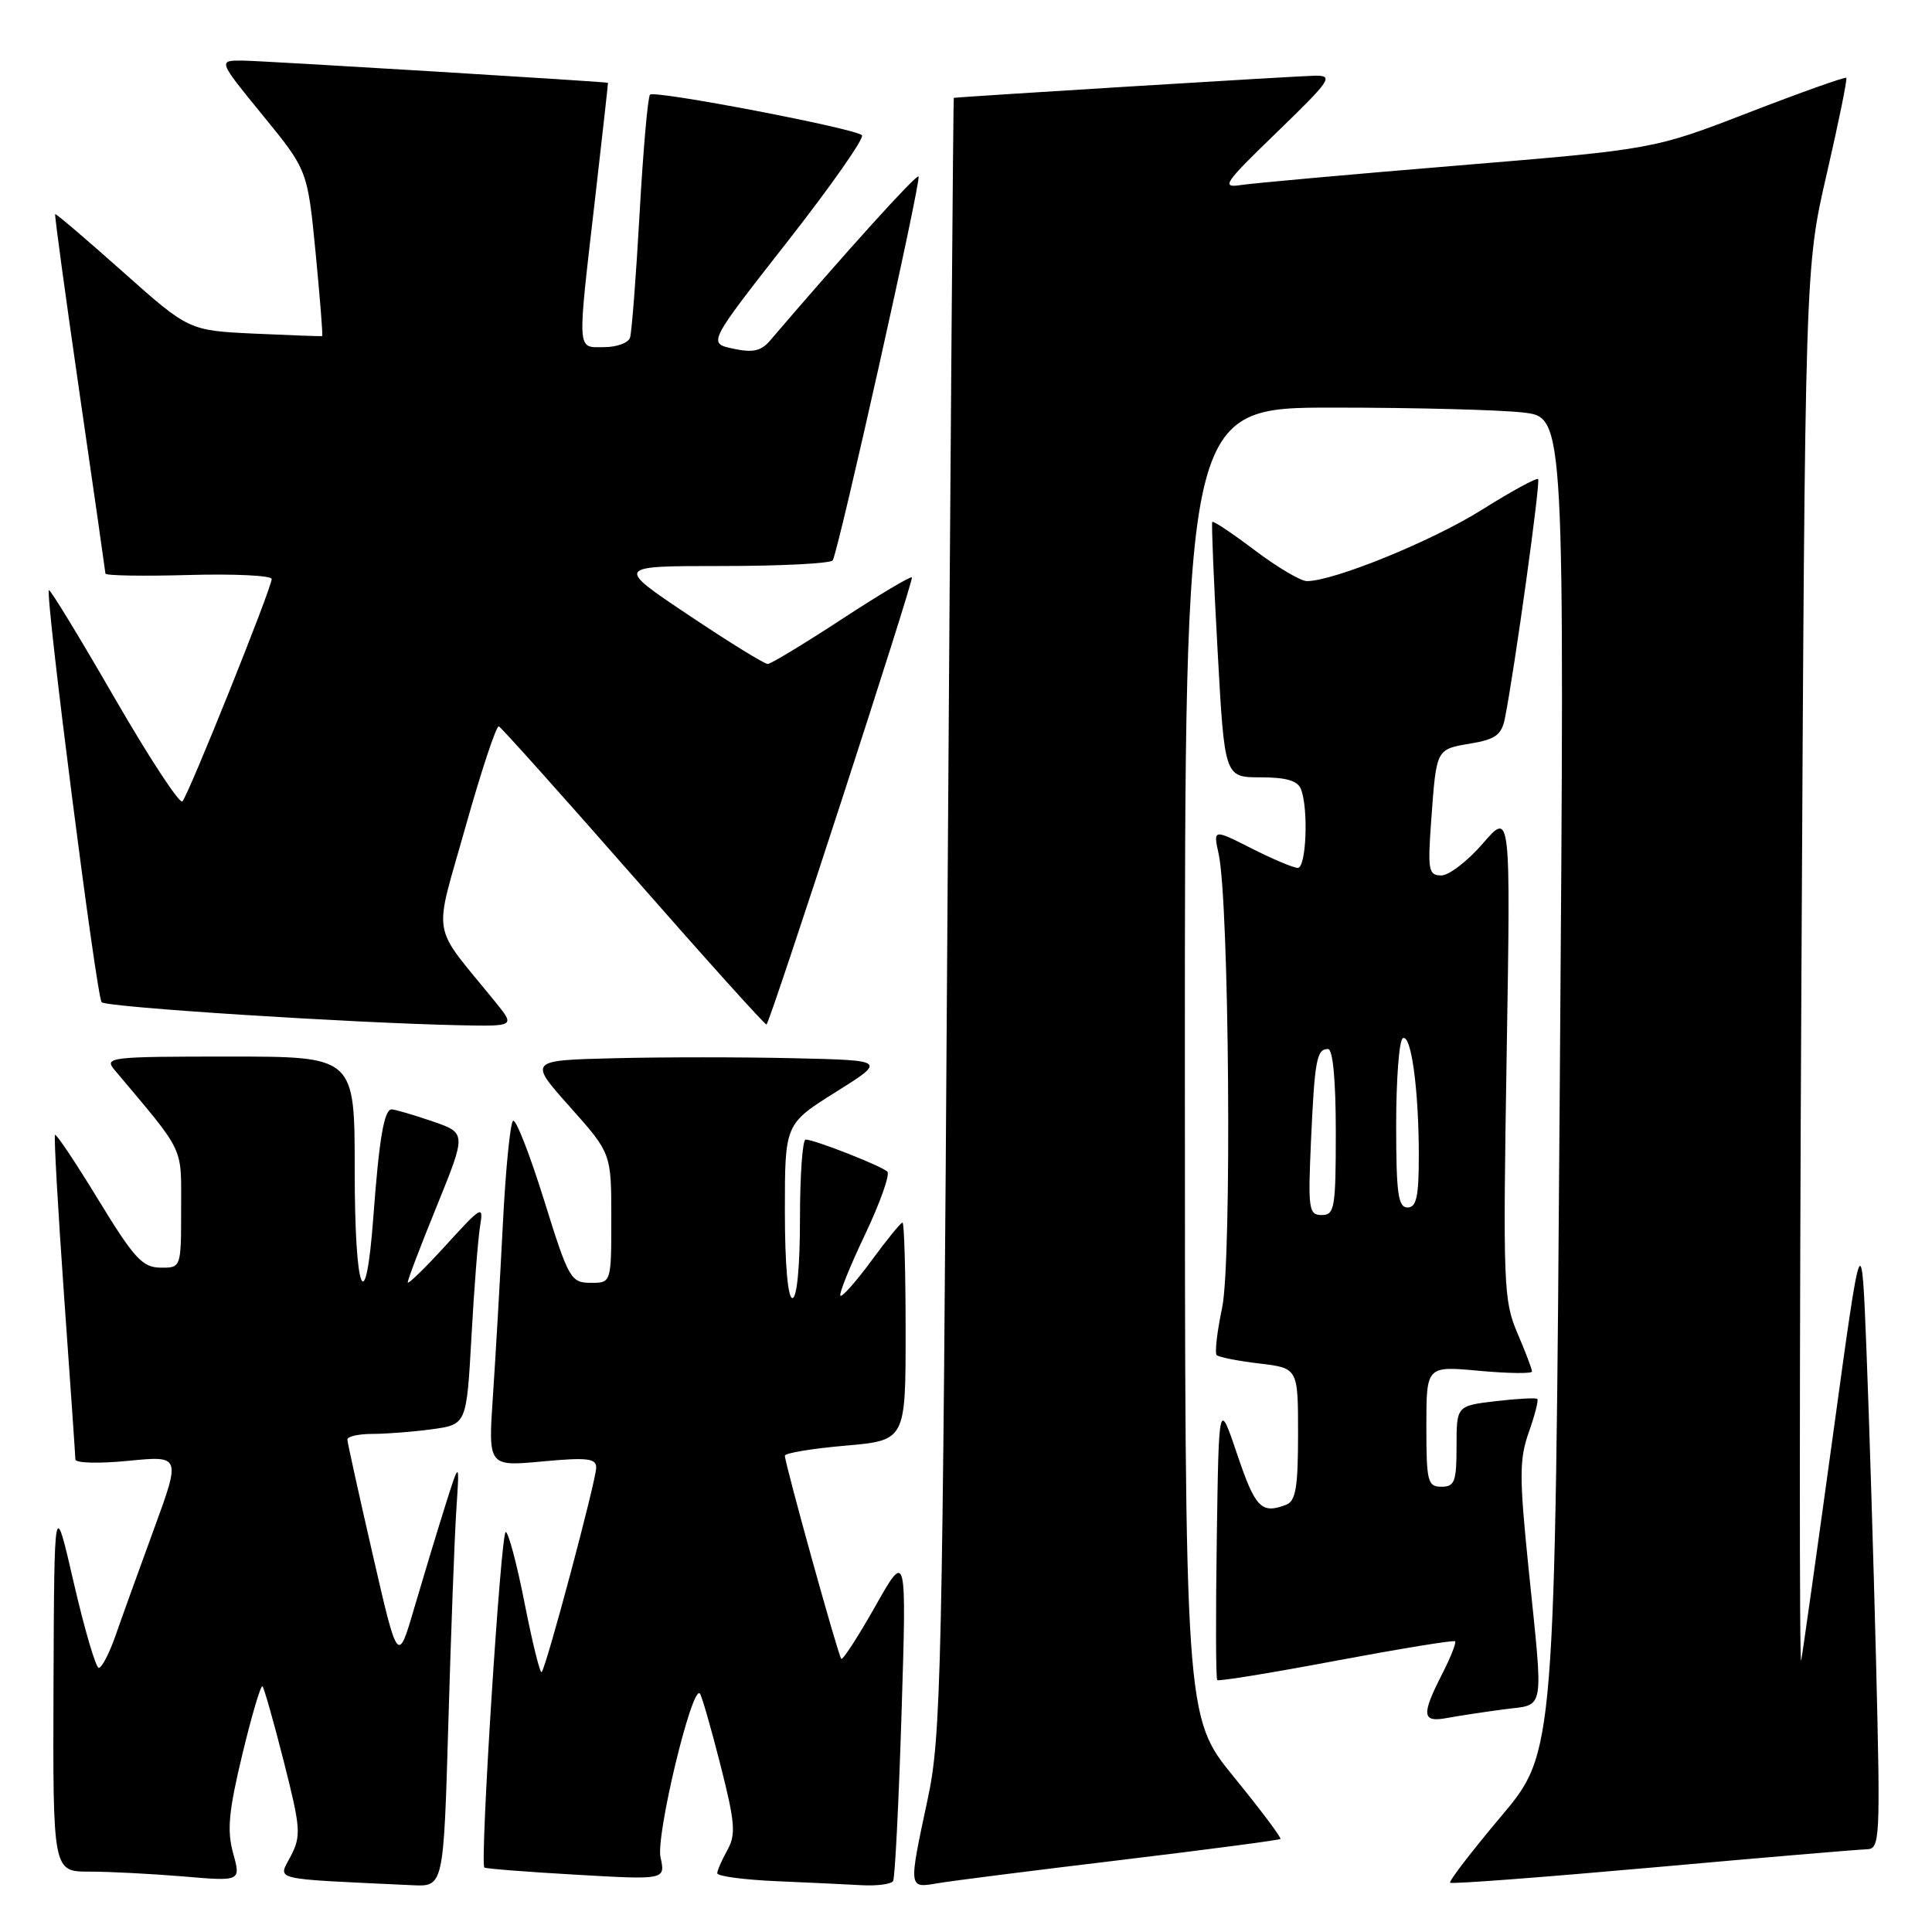 <?xml version="1.0" encoding="UTF-8" standalone="no"?>
<!DOCTYPE svg PUBLIC "-//W3C//DTD SVG 1.1//EN" "http://www.w3.org/Graphics/SVG/1.1/DTD/svg11.dtd" >
<svg xmlns="http://www.w3.org/2000/svg" xmlns:xlink="http://www.w3.org/1999/xlink" version="1.1" viewBox="0 0 256 256">
 <g >
 <path fill="currentColor"
d=" M 59.41 228.25 C 59.76 216.29 60.23 203.57 60.47 200.00 C 60.90 193.50 60.90 193.50 59.00 199.50 C 57.96 202.80 56.12 208.88 54.91 213.00 C 52.72 220.50 52.72 220.50 49.39 206.00 C 47.56 198.03 46.04 191.16 46.03 190.75 C 46.01 190.34 47.51 190.00 49.36 190.00 C 51.21 190.00 54.77 189.72 57.27 189.38 C 61.82 188.75 61.82 188.75 62.47 177.13 C 62.82 170.73 63.34 164.15 63.61 162.50 C 64.08 159.64 63.87 159.75 59.08 165.00 C 56.32 168.03 54.05 170.24 54.03 169.92 C 54.01 169.59 55.76 165.01 57.91 159.73 C 61.81 150.12 61.81 150.12 57.23 148.56 C 54.71 147.70 52.31 147.00 51.90 147.00 C 50.90 147.00 50.24 150.84 49.47 161.25 C 48.44 175.12 47.00 171.47 47.00 155.00 C 47.00 140.00 47.00 140.00 30.35 140.00 C 14.59 140.00 13.77 140.09 15.16 141.75 C 24.61 152.99 24.00 151.72 24.00 160.18 C 24.00 168.00 24.00 168.00 21.25 167.97 C 18.87 167.94 17.76 166.72 13.05 159.01 C 10.05 154.09 7.46 150.21 7.29 150.37 C 7.13 150.54 7.67 160.08 8.48 171.58 C 9.30 183.09 9.98 192.90 9.99 193.38 C 9.99 193.87 13.11 193.95 16.98 193.57 C 23.96 192.88 23.96 192.88 20.37 202.69 C 18.40 208.09 16.11 214.41 15.30 216.75 C 14.48 219.09 13.49 221.00 13.09 221.00 C 12.70 221.00 11.21 215.94 9.78 209.75 C 7.19 198.50 7.19 198.50 7.09 223.25 C 7.00 248.00 7.00 248.00 11.85 248.00 C 14.52 248.00 20.12 248.29 24.31 248.64 C 31.92 249.29 31.92 249.29 30.89 245.55 C 30.06 242.55 30.30 239.99 32.12 232.43 C 33.36 227.27 34.56 223.23 34.78 223.44 C 34.99 223.66 36.27 228.15 37.61 233.43 C 39.85 242.27 39.92 243.25 38.52 245.96 C 36.84 249.21 35.54 248.90 54.64 249.80 C 58.78 250.00 58.78 250.00 59.41 228.25 Z  M 118.34 249.25 C 118.59 248.84 119.09 238.82 119.46 227.00 C 120.13 205.50 120.13 205.50 115.98 212.84 C 113.70 216.87 111.67 220.01 111.47 219.80 C 111.07 219.41 104.00 193.92 104.00 192.89 C 104.00 192.54 107.60 191.94 112.00 191.56 C 120.00 190.86 120.00 190.86 120.00 176.43 C 120.00 168.49 119.81 162.00 119.59 162.00 C 119.36 162.00 117.50 164.27 115.47 167.05 C 113.43 169.82 111.58 171.91 111.36 171.69 C 111.14 171.47 112.60 167.83 114.61 163.61 C 116.62 159.38 117.95 155.62 117.58 155.25 C 116.83 154.50 107.92 151.00 106.75 151.00 C 106.34 151.00 106.00 155.72 106.00 161.50 C 106.00 167.83 105.60 172.00 105.00 172.00 C 104.39 172.00 104.00 167.49 104.00 160.46 C 104.00 148.93 104.00 148.93 110.73 144.71 C 117.45 140.50 117.45 140.50 105.17 140.22 C 98.41 140.06 87.74 140.06 81.45 140.22 C 70.02 140.50 70.02 140.50 75.51 146.66 C 81.00 152.82 81.00 152.82 81.00 161.41 C 81.00 170.00 81.00 170.00 78.25 169.98 C 75.63 169.97 75.34 169.46 72.09 159.02 C 70.21 153.00 68.37 148.27 67.99 148.51 C 67.61 148.74 67.00 154.91 66.63 162.22 C 66.26 169.52 65.67 179.73 65.32 184.91 C 64.68 194.32 64.68 194.32 71.84 193.65 C 77.81 193.10 79.00 193.23 79.00 194.47 C 79.00 196.13 72.38 220.96 71.77 221.56 C 71.56 221.78 70.55 217.69 69.52 212.47 C 68.50 207.26 67.36 203.00 67.01 203.00 C 66.36 203.00 63.57 246.95 64.18 247.46 C 64.36 247.61 69.83 248.04 76.34 248.41 C 88.18 249.09 88.18 249.09 87.52 246.09 C 86.89 243.22 91.67 223.33 92.73 224.39 C 92.97 224.64 94.19 228.86 95.44 233.78 C 97.40 241.46 97.53 243.06 96.40 245.11 C 95.67 246.42 95.05 247.82 95.04 248.21 C 95.02 248.60 98.49 249.07 102.75 249.26 C 107.01 249.44 112.16 249.69 114.19 249.80 C 116.22 249.91 118.09 249.66 118.34 249.25 Z  M 148.44 246.47 C 159.96 245.08 169.51 243.83 169.66 243.67 C 169.82 243.51 167.04 239.81 163.48 235.44 C 157.01 227.50 157.01 227.50 157.00 140.75 C 157.00 54.00 157.00 54.00 176.75 54.01 C 187.61 54.01 198.94 54.31 201.91 54.67 C 207.33 55.32 207.33 55.32 206.68 143.77 C 206.04 232.21 206.04 232.21 198.91 240.67 C 195.00 245.32 191.95 249.28 192.15 249.47 C 192.34 249.67 204.43 248.75 219.00 247.45 C 233.57 246.14 246.33 245.06 247.35 245.04 C 249.12 245.00 249.17 243.88 248.59 220.25 C 248.25 206.64 247.68 188.07 247.32 179.00 C 246.67 162.50 246.67 162.50 242.90 190.00 C 240.82 205.12 238.92 218.62 238.67 220.00 C 238.42 221.38 238.43 180.43 238.70 129.00 C 239.18 35.50 239.18 35.50 242.05 23.05 C 243.63 16.20 244.80 10.47 244.64 10.31 C 244.49 10.16 238.69 12.22 231.75 14.90 C 219.13 19.78 219.13 19.78 193.32 21.92 C 179.12 23.09 166.15 24.26 164.50 24.51 C 161.74 24.93 162.13 24.36 169.23 17.49 C 176.36 10.58 176.75 10.00 174.23 10.03 C 172.18 10.05 127.03 12.83 126.38 12.97 C 126.31 12.99 125.93 61.71 125.54 121.25 C 124.88 222.54 124.71 230.08 122.91 238.45 C 120.37 250.36 120.35 250.20 124.25 249.54 C 126.04 249.23 136.92 247.85 148.44 246.47 Z  M 199.25 226.50 C 204.81 225.77 204.54 227.35 202.53 207.70 C 201.31 195.71 201.31 193.36 202.57 189.79 C 203.37 187.54 203.88 185.54 203.70 185.37 C 203.53 185.19 201.05 185.33 198.19 185.66 C 193.00 186.28 193.00 186.28 193.00 191.64 C 193.00 196.33 192.75 197.00 191.00 197.00 C 189.17 197.00 189.00 196.33 189.00 188.99 C 189.00 180.99 189.00 180.99 196.00 181.64 C 199.85 181.99 203.00 182.03 203.00 181.73 C 203.00 181.42 202.13 179.13 201.06 176.63 C 199.23 172.36 199.14 170.22 199.64 139.80 C 200.17 107.50 200.17 107.50 196.50 111.75 C 194.48 114.09 192.00 116.00 190.98 116.00 C 189.29 116.00 189.16 115.34 189.64 108.75 C 190.34 99.15 190.26 99.30 194.87 98.52 C 198.17 97.96 198.97 97.38 199.41 95.17 C 200.67 88.87 204.15 63.81 203.81 63.48 C 203.61 63.27 200.22 65.12 196.29 67.59 C 189.72 71.71 176.72 77.00 173.17 77.00 C 172.35 77.00 169.24 75.16 166.26 72.91 C 163.28 70.66 160.75 68.97 160.63 69.16 C 160.51 69.35 160.83 77.04 161.34 86.25 C 162.26 103.00 162.26 103.00 167.02 103.00 C 170.44 103.00 171.96 103.45 172.39 104.58 C 173.40 107.20 173.08 115.00 171.97 115.00 C 171.40 115.00 168.64 113.84 165.84 112.42 C 160.75 109.84 160.75 109.84 161.48 113.17 C 162.88 119.59 163.24 167.11 161.94 173.27 C 161.27 176.45 160.94 179.28 161.22 179.56 C 161.50 179.83 164.04 180.34 166.86 180.67 C 172.00 181.28 172.00 181.28 172.00 190.03 C 172.00 197.09 171.69 198.90 170.42 199.39 C 167.15 200.65 166.33 199.81 163.95 192.75 C 161.50 185.50 161.50 185.50 161.23 203.89 C 161.08 214.01 161.10 222.44 161.29 222.62 C 161.47 222.81 168.57 221.65 177.05 220.05 C 185.54 218.46 192.63 217.30 192.81 217.48 C 192.99 217.66 192.21 219.63 191.07 221.86 C 188.31 227.28 188.42 228.27 191.75 227.64 C 193.26 227.36 196.64 226.85 199.25 226.50 Z  M 65.62 132.75 C 56.97 122.09 57.42 124.74 61.68 109.57 C 63.78 102.11 65.77 96.11 66.10 96.25 C 66.43 96.39 74.49 105.39 84.01 116.25 C 93.54 127.12 101.43 135.89 101.57 135.75 C 102.16 135.13 121.13 76.80 120.83 76.51 C 120.65 76.33 116.45 78.83 111.50 82.07 C 106.55 85.31 102.15 87.97 101.73 87.98 C 101.30 87.99 96.58 85.08 91.24 81.50 C 81.52 75.00 81.52 75.00 95.70 75.00 C 103.50 75.00 110.09 74.66 110.34 74.25 C 111.12 72.95 122.12 23.79 121.71 23.38 C 121.41 23.07 112.05 33.42 102.00 45.17 C 100.84 46.52 99.73 46.76 97.14 46.20 C 93.79 45.48 93.79 45.48 104.35 32.00 C 110.16 24.58 114.60 18.24 114.21 17.91 C 113.14 16.98 86.73 11.93 86.13 12.54 C 85.84 12.83 85.22 19.91 84.75 28.28 C 84.28 36.65 83.71 44.06 83.48 44.75 C 83.25 45.44 81.70 46.00 80.03 46.00 C 76.40 46.00 76.46 47.04 78.86 26.25 C 79.82 17.86 80.59 10.99 80.56 10.97 C 80.25 10.82 34.67 8.05 32.19 8.03 C 28.87 8.00 28.87 8.00 34.81 15.27 C 40.75 22.54 40.75 22.54 41.82 33.49 C 42.40 39.52 42.80 44.49 42.69 44.53 C 42.59 44.58 38.57 44.43 33.76 44.21 C 25.02 43.80 25.02 43.80 16.26 36.00 C 11.44 31.71 7.42 28.28 7.31 28.37 C 7.21 28.47 8.66 39.11 10.53 52.02 C 12.41 64.93 13.95 75.72 13.97 76.00 C 13.98 76.28 18.95 76.36 25.00 76.19 C 31.05 76.02 36.00 76.26 36.00 76.72 C 36.00 77.91 24.98 105.34 24.17 106.19 C 23.80 106.57 19.73 100.36 15.13 92.39 C 10.53 84.42 6.64 78.04 6.48 78.20 C 5.96 78.75 12.79 132.12 13.47 132.80 C 14.13 133.47 46.64 135.55 60.88 135.85 C 68.26 136.00 68.26 136.00 65.62 132.75 Z  M 173.71 151.25 C 174.20 140.45 174.46 139.00 175.97 139.00 C 176.61 139.00 177.00 143.11 177.00 150.00 C 177.00 160.06 176.84 161.00 175.14 161.00 C 173.42 161.00 173.31 160.25 173.71 151.25 Z  M 185.00 149.06 C 185.00 143.04 185.39 137.88 185.87 137.58 C 186.98 136.90 188.00 144.34 188.00 153.14 C 188.00 158.57 187.69 160.00 186.50 160.00 C 185.26 160.00 185.00 158.12 185.00 149.06 Z "/>
</g>
</svg>